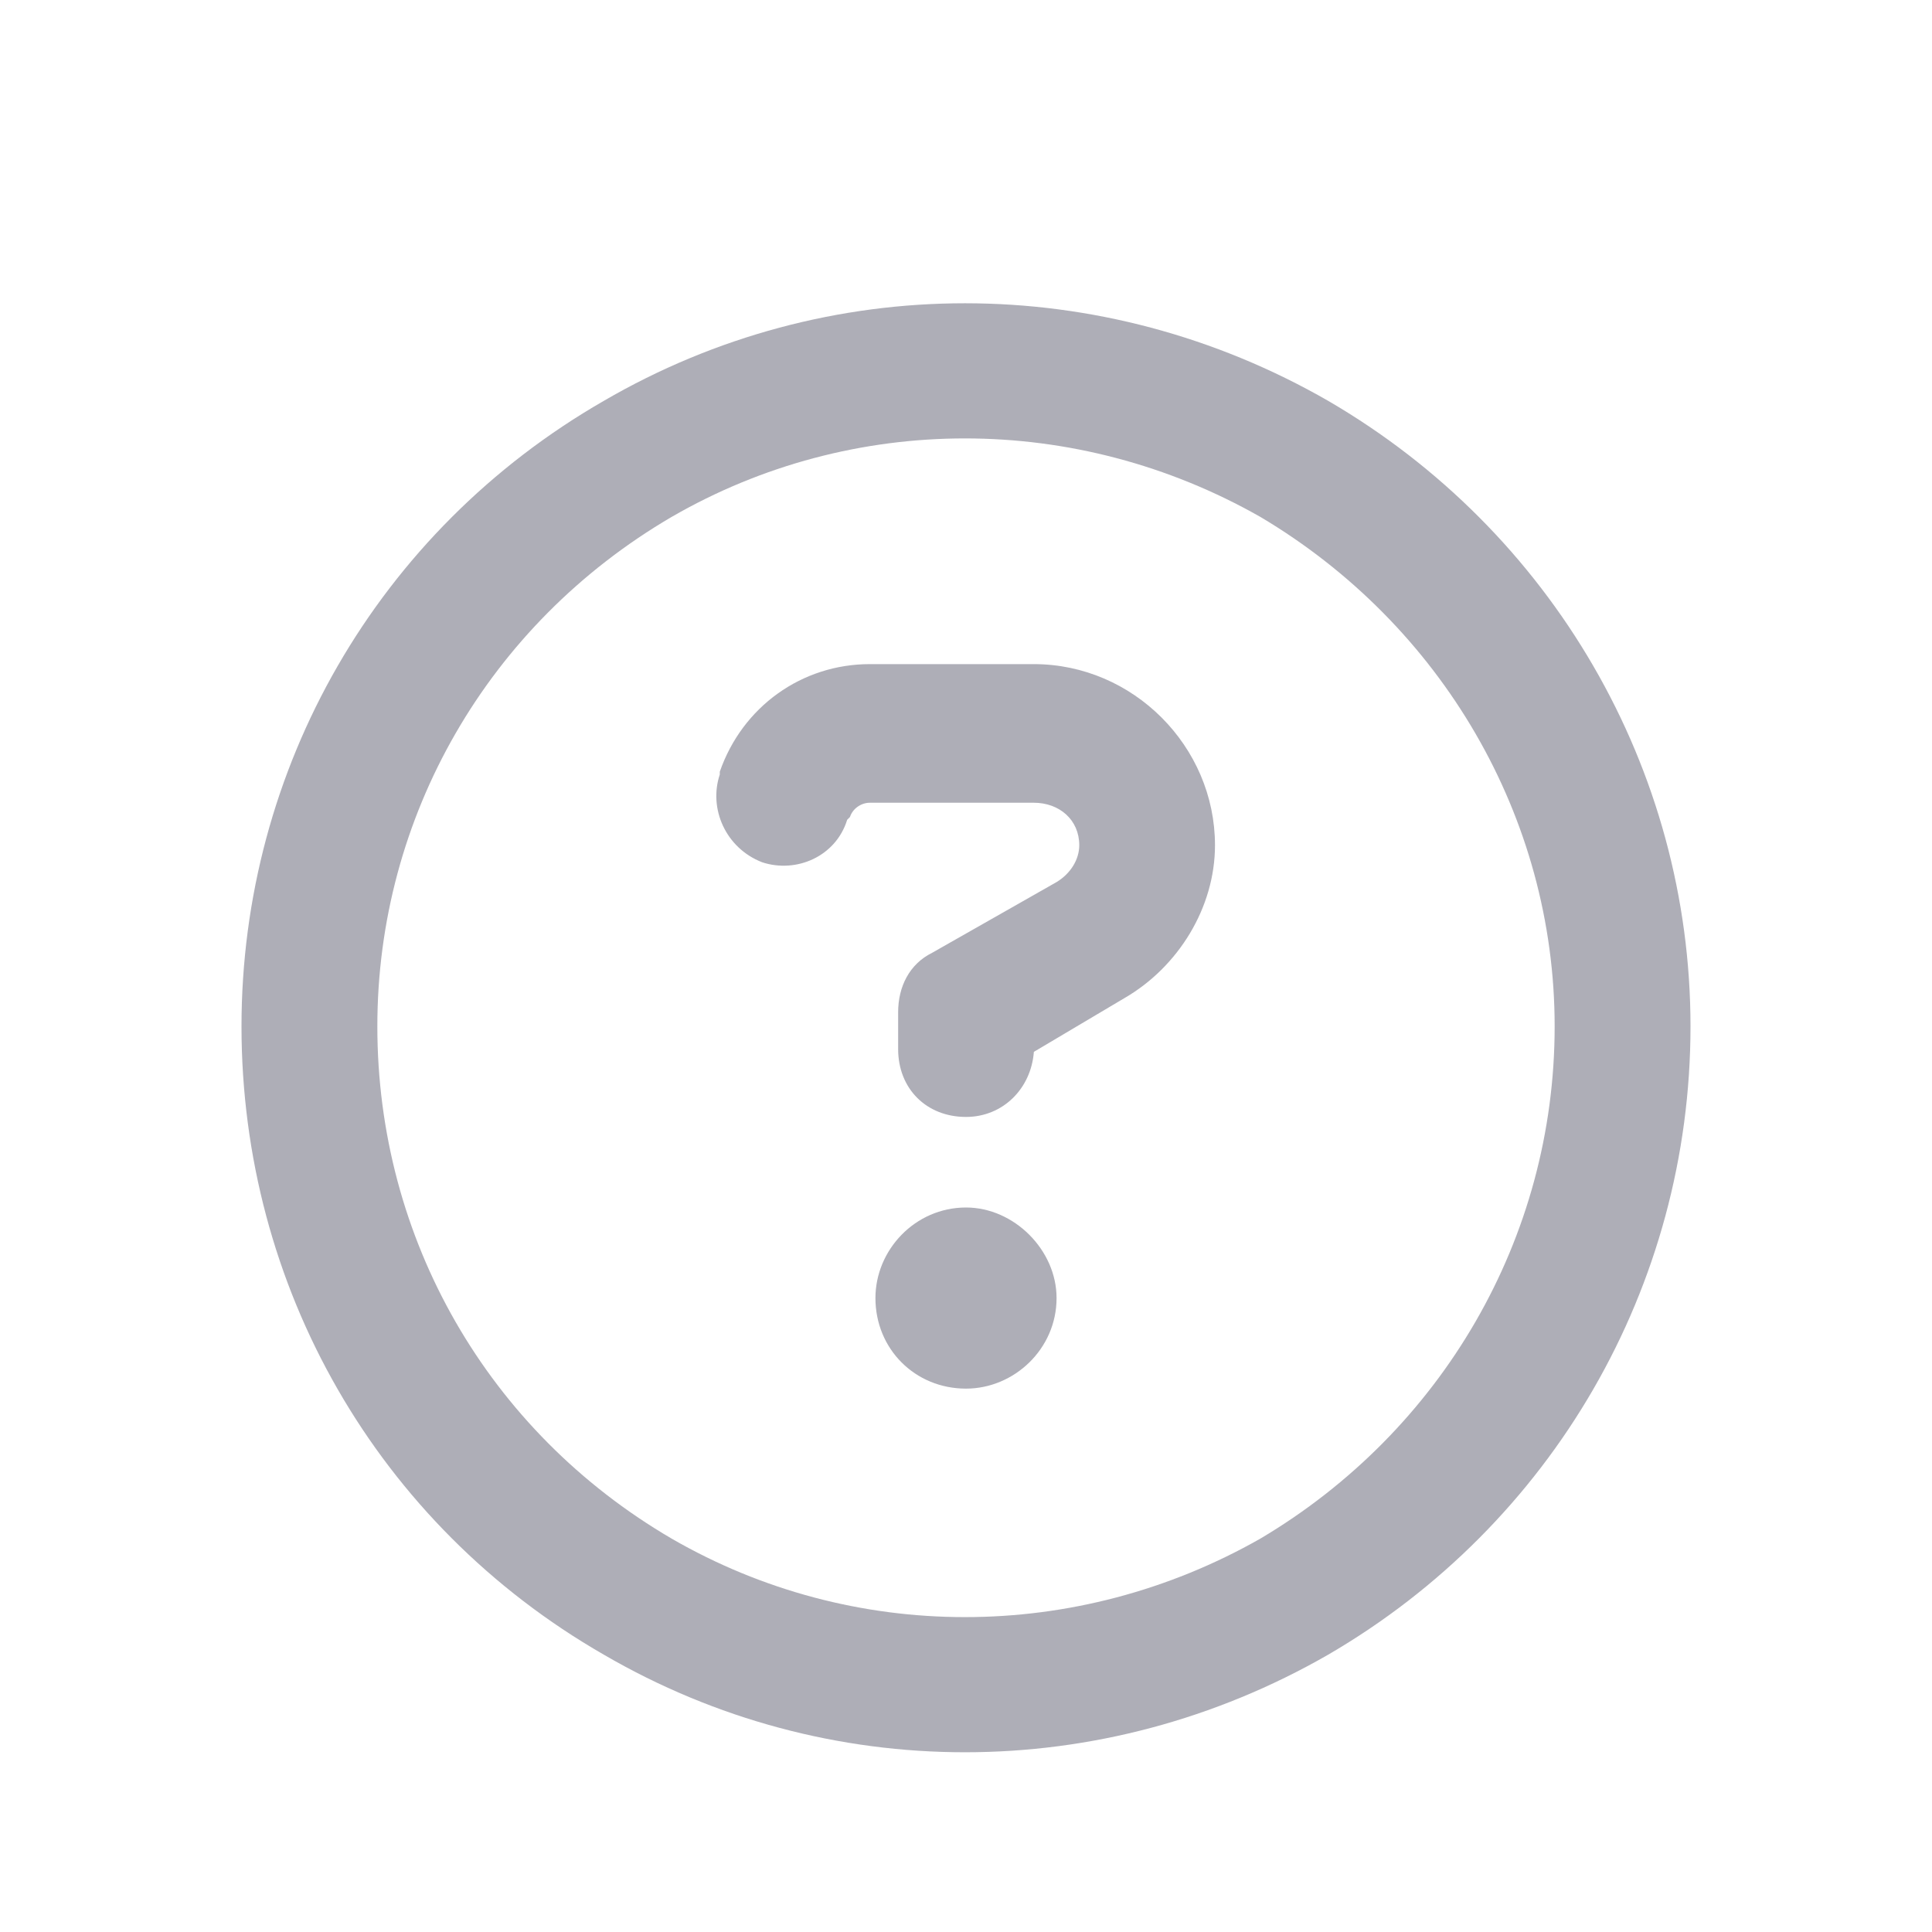 <svg width="16" height="16" viewBox="0 0 16 16" fill="none" xmlns="http://www.w3.org/2000/svg">
<path d="M12.875 8.5C12.875 6.766 11.938 5.172 10.438 4.281C8.914 3.414 7.062 3.414 5.562 4.281C4.039 5.172 3.125 6.766 3.125 8.5C3.125 10.258 4.039 11.852 5.562 12.742C7.062 13.609 8.914 13.609 10.438 12.742C11.938 11.852 12.875 10.258 12.875 8.5ZM2 8.5C2 6.367 3.125 4.398 5 3.32C6.852 2.242 9.125 2.242 11 3.32C12.852 4.398 14 6.367 14 8.5C14 10.656 12.852 12.625 11 13.703C9.125 14.781 6.852 14.781 5 13.703C3.125 12.625 2 10.656 2 8.5ZM5.961 6.391C6.148 5.852 6.641 5.5 7.203 5.5H8.562C9.383 5.5 10.062 6.18 10.062 7C10.062 7.516 9.758 8.008 9.312 8.266L8.562 8.711C8.539 9.016 8.305 9.25 8 9.25C7.672 9.25 7.438 9.016 7.438 8.688V8.383C7.438 8.172 7.531 7.984 7.719 7.891L8.75 7.305C8.867 7.234 8.938 7.117 8.938 7C8.938 6.789 8.773 6.648 8.562 6.648H7.203C7.133 6.648 7.062 6.695 7.039 6.766L7.016 6.789C6.922 7.094 6.594 7.234 6.312 7.141C6.008 7.023 5.867 6.695 5.961 6.414V6.391ZM7.25 10.75C7.25 10.352 7.578 10 8 10C8.398 10 8.75 10.352 8.75 10.75C8.75 11.172 8.398 11.5 8 11.5C7.578 11.5 7.25 11.172 7.25 10.75Z" fill="#AEAEB7"/>
</svg>
